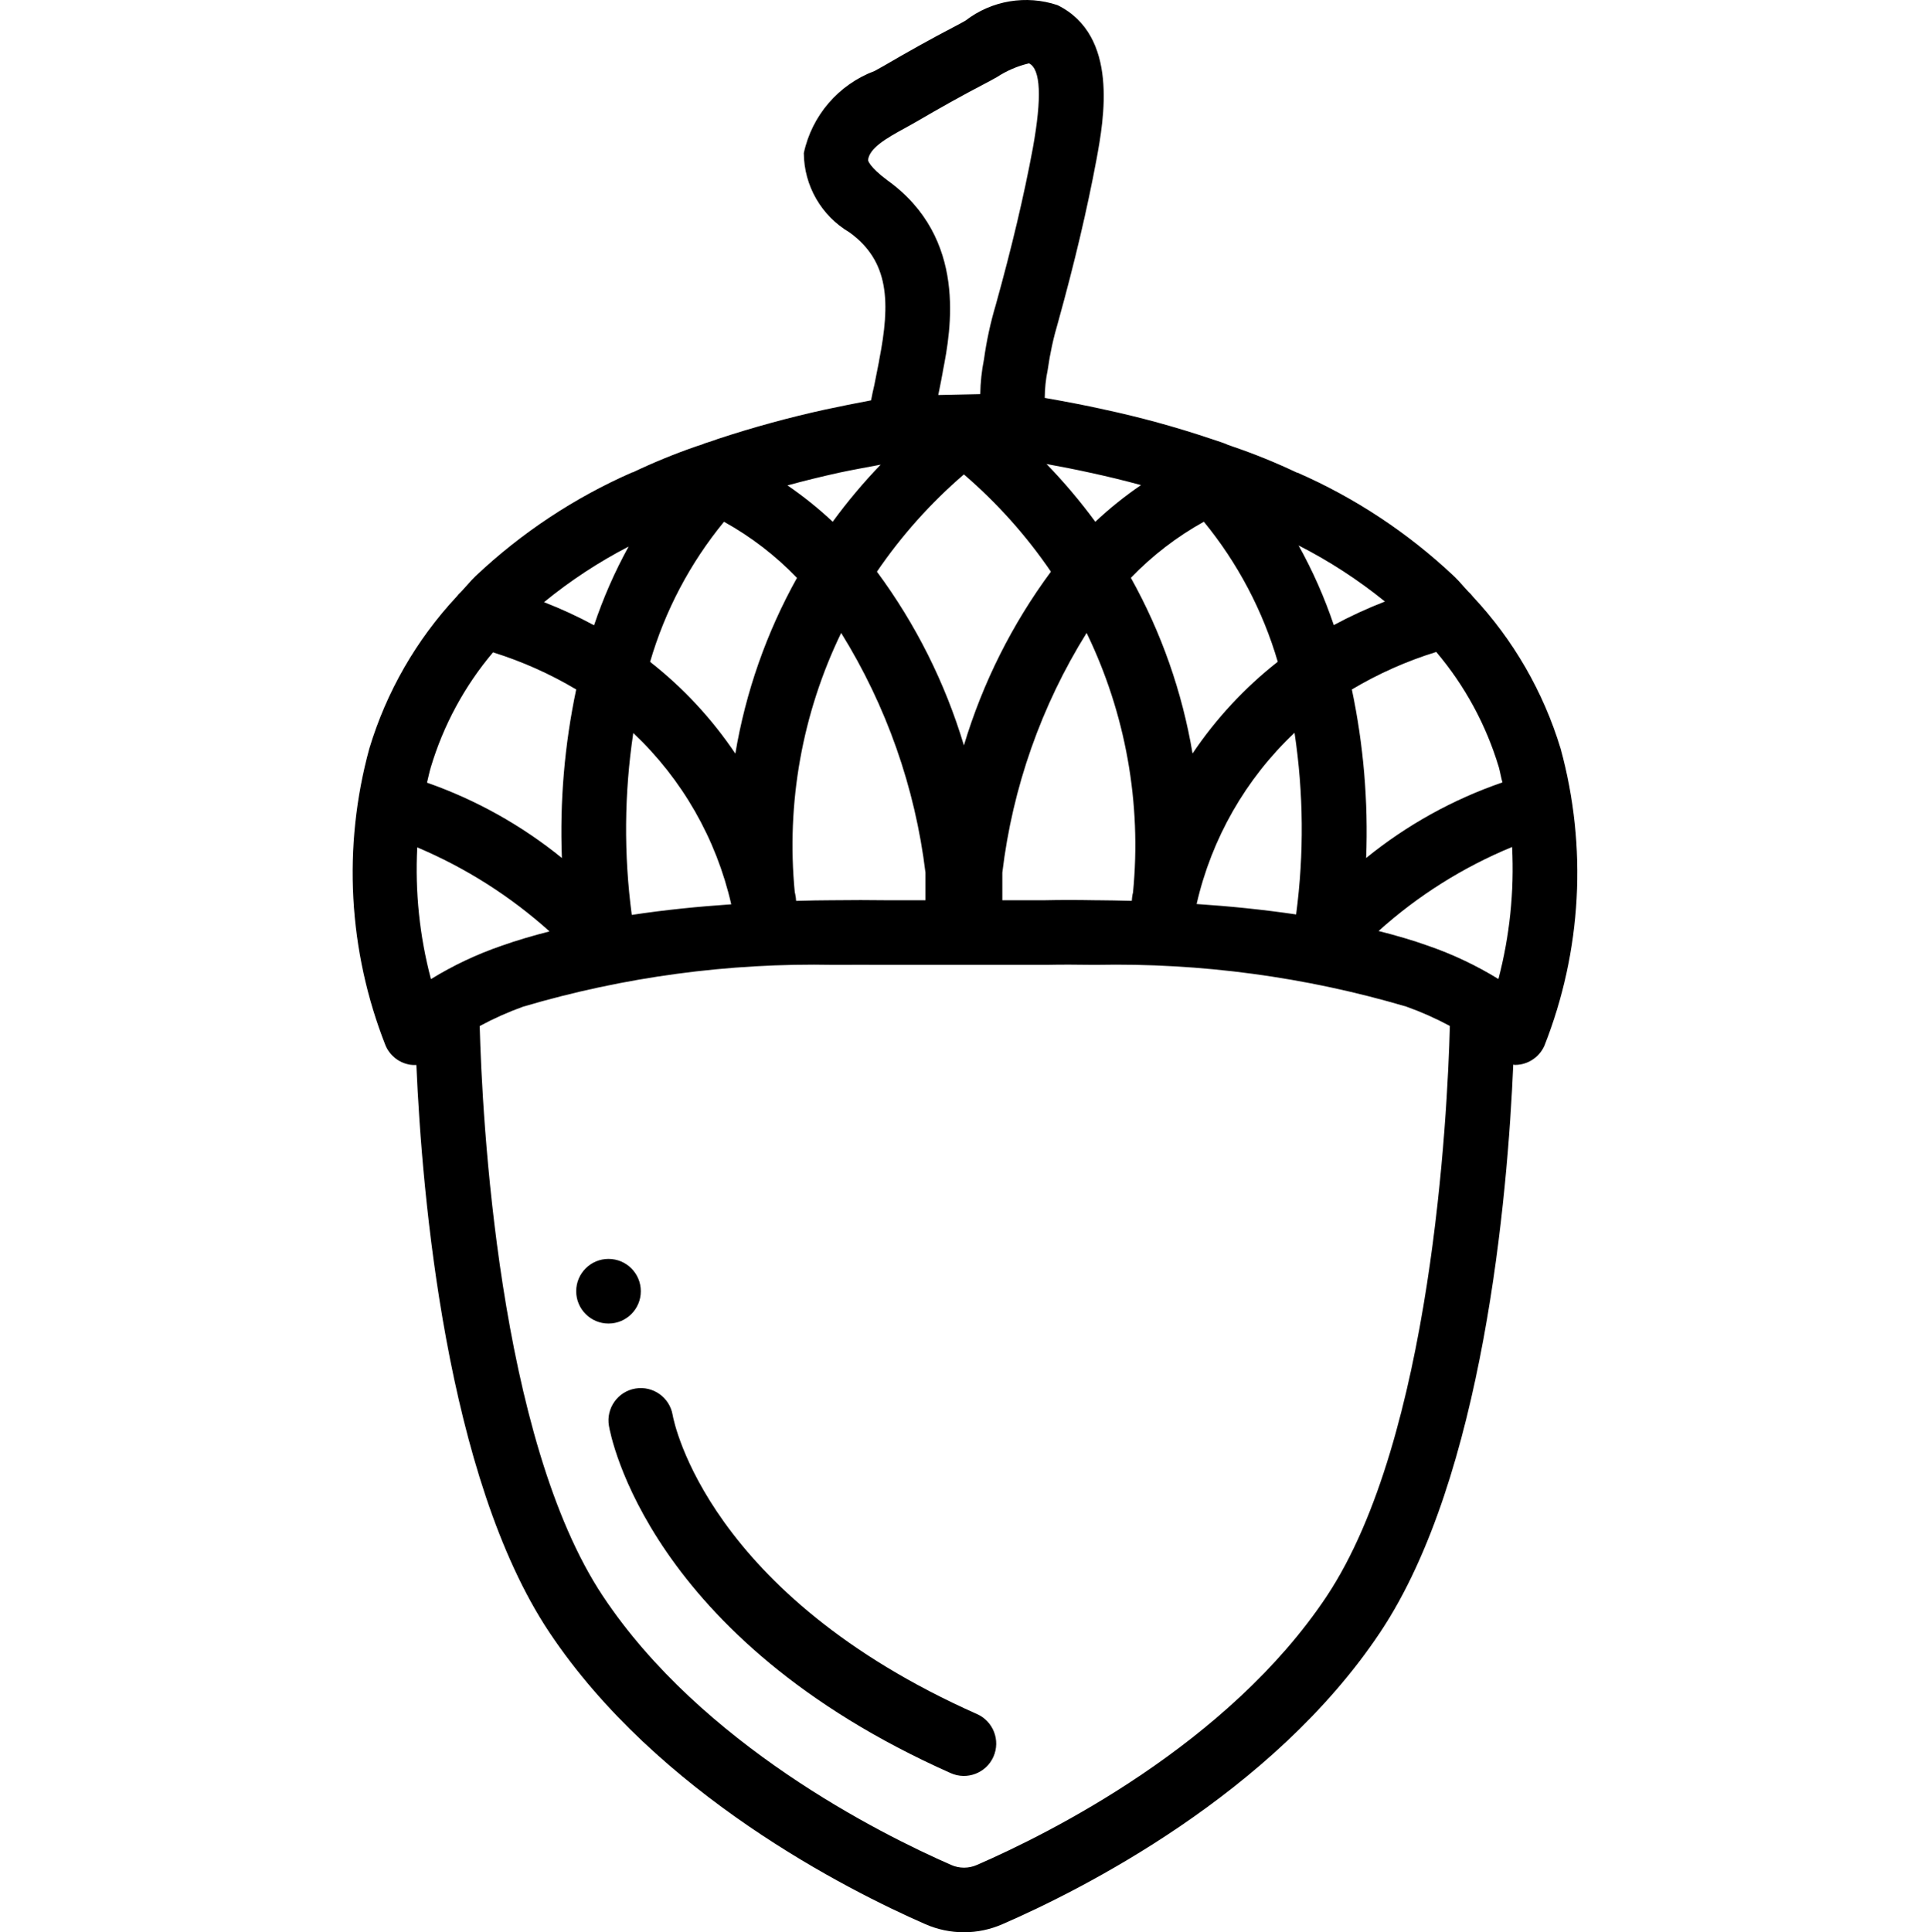 <svg viewBox="-93 0 510 510.274" xmlns="http://www.w3.org/2000/svg"><path d="m14.926 281.102c.672.137 1.355.18 2.039.137 1.492 34.422 7.875 108.953 35.113 149.82 28.547 42.812 78.934 68.156 99.262 77.055 6.523 2.883 13.957 2.883 20.48 0 20.48-8.906 71.184-34.242 99.727-77.082 27.309-40.957 33.656-115.516 35.125-149.887.152 0 .281.086.426.086.535 0 1.066-.051 1.586-.152 2.773-.523 5.109-2.383 6.238-4.969 9.852-24.98 11.352-52.477 4.27-78.379-4.539-14.984-12.461-28.727-23.16-40.156-.352-.477-.75-.91-1.195-1.297-1.262-1.332-2.391-2.758-3.738-4.039-12.125-11.449-26.133-20.727-41.41-27.414h-.137c-5.453-2.594-11.043-4.871-16.754-6.828l-1.527-.531c-.391-.195-.793-.363-1.211-.5-1.27-.453-2.559-.855-3.414-1.145-9.195-3.086-18.555-5.648-28.039-7.68-5.121-1.145-10.469-2.152-15.676-3.062.016-2.496.277-4.984.785-7.426.598-4.266 1.516-8.477 2.746-12.605 4.371-15.742 7.68-29.797 10.148-42.996 1.938-10.59 5.973-32.633-10.293-40.688-8.277-2.781-17.395-1.25-24.312 4.078-.938.527-1.824 1.031-2.719 1.484-6.359 3.301-12.707 6.871-18.918 10.496l-2.355 1.312c-9.527 3.574-16.578 11.746-18.715 21.695.055 8.605 4.625 16.555 12.039 20.93 10.574 7.621 10.848 18.527 7.879 33.672 0 .188-.07.387-.094.59-.23 1.23-.48 2.441-.719 3.625l-.484 2.449c-.336 1.402-.625 2.75-.855 4.031-4.113.766-8.113 1.586-12.031 2.414-9.66 2.117-19.207 4.73-28.594 7.832-.199.07-.387.137-.582.223-.676.203-1.375.434-2.047.676-.469.125-.922.293-1.359.5l-1.551.504c-5.719 1.977-11.316 4.27-16.777 6.871h-.137c-15.25 6.684-29.238 15.941-41.352 27.367-1.398 1.34-2.562 2.805-3.883 4.188-.43.387-.824.812-1.168 1.273-10.652 11.426-18.535 25.148-23.043 40.105-7.086 25.902-5.586 53.406 4.27 78.387 1.086 2.582 3.375 4.465 6.117 5.035zm146.652-155.816c8.754 7.516 16.48 16.152 22.98 25.684-10.25 13.852-18.023 29.371-22.98 45.875-4.945-16.504-12.719-32.027-22.969-45.875 6.496-9.531 14.219-18.168 22.969-25.684zm141.176 133.254c-5.852-3.594-12.082-6.539-18.578-8.781-4.164-1.492-8.531-2.746-13.07-3.898 10.398-9.355 22.324-16.859 35.258-22.188.594 11.738-.625 23.5-3.609 34.867zm-79.711-19.805c3.957-17.301 12.953-33.043 25.859-45.227 2.395 15.895 2.535 32.047.418 47.98-8.832-1.305-17.707-2.184-26.277-2.754zm36.227-73.66c-2.449-7.281-5.562-14.32-9.293-21.035 8.098 4.125 15.742 9.09 22.801 14.812-4.629 1.793-9.141 3.871-13.508 6.223zm-34.32-27.309c8.926 10.895 15.566 23.477 19.523 36.992-8.727 6.848-16.32 15.023-22.504 24.227-2.738-16.281-8.25-31.973-16.289-46.395 5.648-5.863 12.141-10.855 19.258-14.805zm-18.707 97.922c-.051.195-.094.391-.137.59-.09.535-.152 1.078-.188 1.621-3.242-.086-6.391-.145-9.387-.164-.145 0-.281 0-.441 0-4.73-.086-9.105-.086-12.93 0h-11.434v-7.293c2.691-22.477 10.293-44.086 22.262-63.301 10.32 21.285 14.559 45.004 12.254 68.547zm-54.816-5.238v7.285h-10.883c-3.965-.051-8.352-.066-13.039 0h-.461c-3.113 0-6.383.078-9.777.172-.035-.547-.105-1.094-.215-1.629 0-.188-.082-.387-.137-.574-2.293-23.543 1.941-47.27 12.246-68.562 11.938 19.23 19.535 40.836 22.266 63.309zm-50.219-31.438c-6.184-9.207-13.781-17.383-22.512-24.227 3.941-13.523 10.582-26.109 19.516-37 7.129 3.953 13.625 8.949 19.277 14.82-8.039 14.426-13.547 30.121-16.281 46.406zm-28.223-54.613c-3.641 6.625-6.684 13.559-9.086 20.727-4.273-2.309-8.691-4.348-13.219-6.109 6.906-5.645 14.379-10.559 22.297-14.66zm1.281 49.188c12.91 12.18 21.914 27.922 25.863 45.227-8.531.578-17.449 1.457-26.273 2.797-2.129-15.961-1.992-32.145.402-48.066zm-53.453 64.973c-3.004-11.336-4.223-23.07-3.617-34.785 12.797 5.406 24.602 12.902 34.934 22.188-4.383 1.137-8.684 2.371-12.738 3.824-6.496 2.234-12.723 5.176-18.578 8.773zm236.555 163.027c-26.035 39.066-73.25 62.602-92.34 70.902-2.172.973-4.656.973-6.828 0-18.961-8.301-65.875-31.828-91.91-70.895-27.77-41.648-31.969-127.145-32.598-150.637 3.695-1.992 7.531-3.703 11.484-5.121 26.598-7.859 54.25-11.582 81.98-11.035h.57c4.551-.051 8.766 0 12.691 0h42.93c3.824-.078 7.977-.078 12.457 0h.625c27.73-.543 55.379 3.172 81.98 11.02 3.961 1.41 7.812 3.121 11.52 5.117-.625 23.492-4.797 108.938-32.562 150.648zm46.48-214.98c-13.094 4.492-25.293 11.254-36.035 19.977.578-14.934-.688-29.887-3.773-44.508 7.012-4.176 14.5-7.504 22.297-9.91 7.547 8.91 13.176 19.281 16.531 30.465.355 1.332.578 2.68.938 3.977zm-95.488-78.508c-4.273 2.914-8.309 6.152-12.074 9.695-3.945-5.375-8.25-10.473-12.887-15.258 3.875.707 7.758 1.461 11.527 2.297 4.609.988 9.055 2.082 13.391 3.258zm-72.098-85.828c.359-3.105 4.512-5.605 9.914-8.531l2.723-1.527c6.066-3.543 12.125-6.957 18.168-10.098 1.016-.52 2.109-1.125 3.25-1.766 2.586-1.691 5.449-2.918 8.457-3.625 3.105 1.535 3.414 9.043 1.031 22.281-2.352 12.672-5.57 26.254-9.805 41.488-1.406 4.719-2.449 9.535-3.121 14.414-.605 3.02-.934 6.09-.98 9.172l-11.094.238.324-1.605c.289-1.441.586-2.918.852-4.418.027-.113.043-.227.051-.344 2.117-10.777 6.59-35.062-14.668-50.344-4.949-3.688-5.086-5.285-5.102-5.336zm-7.637 82.555c3.496-.746 7.27-1.418 10.965-2.117-4.559 4.734-8.789 9.77-12.664 15.078-3.73-3.504-7.723-6.711-11.945-9.602 4.469-1.219 9.02-2.336 13.645-3.359zm-91.418 47.445c7.68 2.398 15.055 5.688 21.973 9.805-3.086 14.625-4.355 29.574-3.781 44.508-10.637-8.637-22.691-15.371-35.625-19.898.34-1.359.598-2.699 1.004-4.062 3.336-11.137 8.926-21.469 16.43-30.352zm0 0"/><path d="m165.043 452.656c-71.066-31.582-80.051-77.023-80.391-78.984-.789-4.648-5.199-7.773-9.844-6.984-4.648.789-7.773 5.195-6.984 9.844.375 2.27 10.238 56.133 90.281 91.723 4.309 1.918 9.352-.023 11.27-4.328 1.914-4.309-.023-9.355-4.332-11.27zm0 0"/><path d="m76.246 340.988c0 4.715-3.82 8.535-8.535 8.535-4.711 0-8.531-3.82-8.531-8.535 0-4.711 3.82-8.531 8.531-8.531 4.715 0 8.535 3.82 8.535 8.531zm0 0"/></svg>